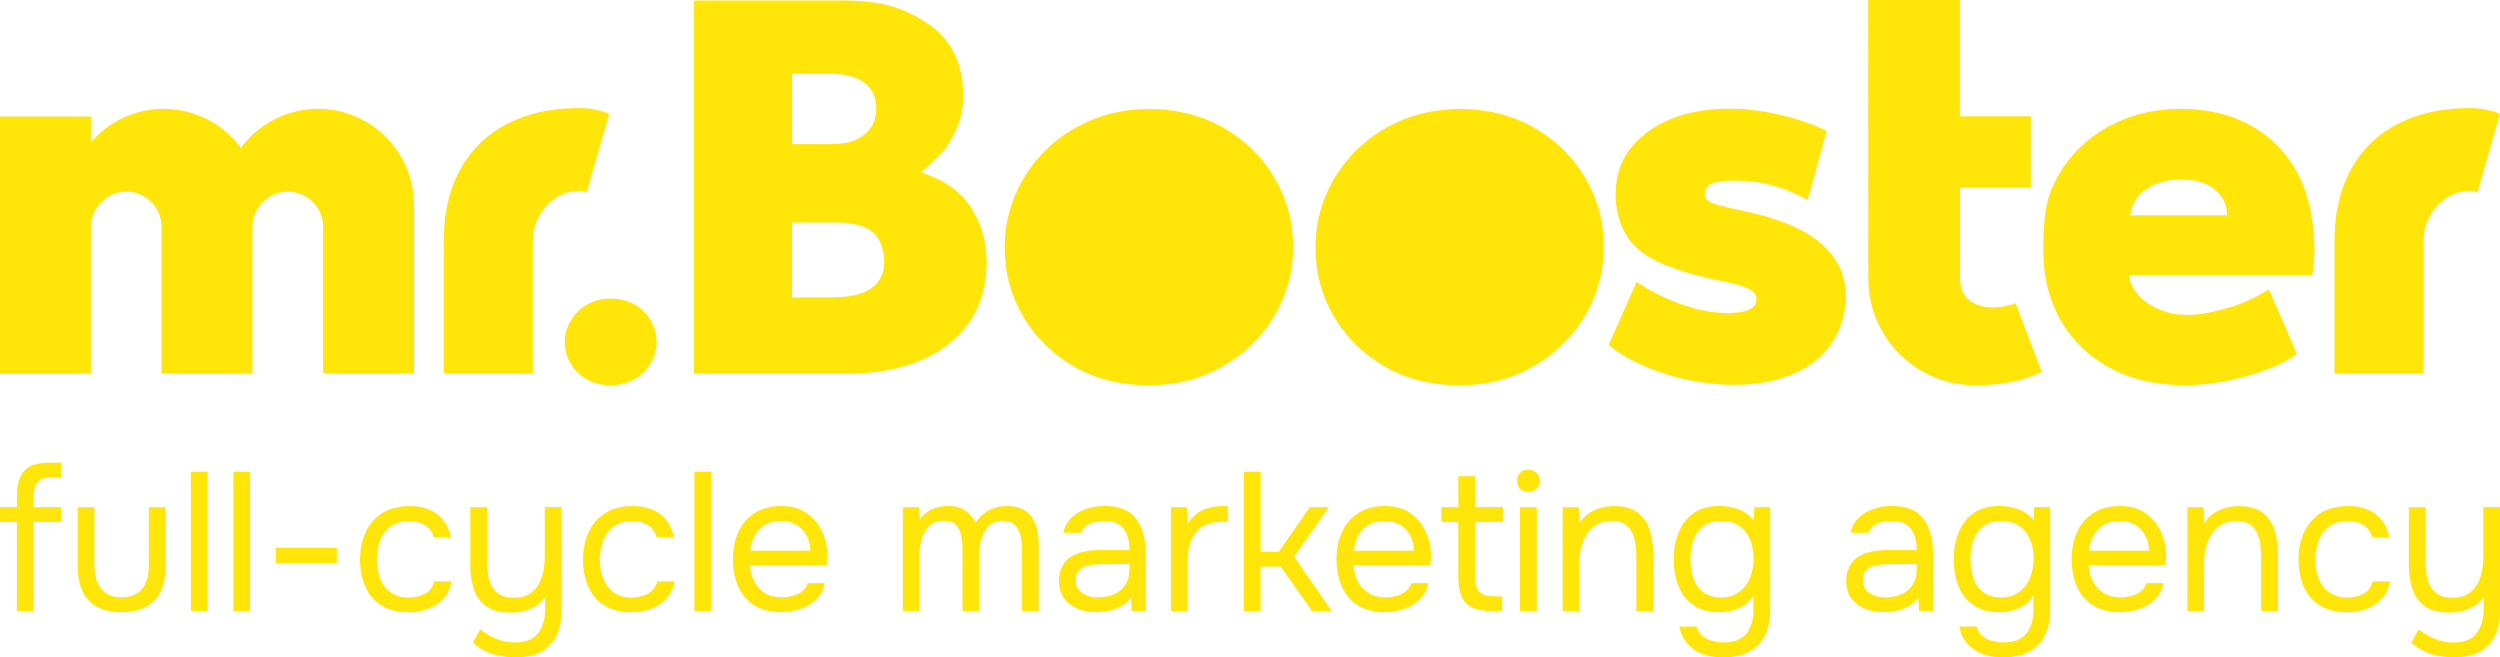 <?xml version="1.0" encoding="UTF-8"?>
<svg id="Layer_2" data-name="Layer 2" xmlns="http://www.w3.org/2000/svg" viewBox="0 0 442.85 116.46">
  <defs>
    <style>
      .cls-1 {
        fill: #ffe608;
      }
    </style>
  </defs>
  <g id="Layer_1-2" data-name="Layer 1">
    <g>
      <g>
        <path class="cls-1" d="M163.12,30.48c1.41-1.08,1.83-1.56,3.19-2.87,1.35-1.29,2.39-3.2,3.15-4.87.79-1.69,1.17-3.89,1.17-5.84,0-5.57-2.04-9.76-6.1-12.59-4.09-2.79-8.14-4.21-15-4.21h-26.59v66.08h27c5.13,0,9.54-.79,13.25-2.4,3.69-1.6,6.55-3.86,8.56-6.8,2.02-2.92,3.02-6.42,3.02-10.44s-1.07-7.43-3.17-10.35c-2.14-2.96-4.94-4.42-8.47-5.7h0ZM140.3,13.06h6.68c2.67,0,4.72.53,6.13,1.59,1.42,1.06,2.11,2.56,2.11,4.54,0,1.34-.32,2.48-.98,3.42-.62.94-1.54,1.67-2.73,2.17-1.16.51-2.58.75-4.25.75h-6.95v-12.46ZM154.34,51.07c-1.52,1.04-3.77,1.59-6.77,1.59h-7.27v-13.25h7.99c2.73,0,4.81.54,6.23,1.66,1.42,1.09,2.11,3.42,2.11,5.37s-.75,3.57-2.3,4.63h0Z"/>
        <path class="cls-1" d="M309.24,37.45c-1.93-.44-4.28-.85-6.03-1.53-.87-.43-1.25-.77-1.23-1.65.06-2.19,3.12-2.2,4.66-2.28,5.4-.03,8.92.99,13.56,3.41l3.38-12.22c-10.11-4.79-26.63-6.63-34.6,2.91-4.2,5.04-3.63,14.17,1.4,18.2,2.9,2.53,8.89,4.4,14.95,5.57,2.93.58,3.34.84,4.31,1.26.96.41,1.52,1.04,1.5,1.93-.09,2.21-3.24,2.44-5.61,2.4-5.19-.12-11.11-2.51-15.63-5.49l-4.95,11.15c5.05,4.17,13.88,7.04,22.15,7.06,9.94.02,19.09-4.2,19.88-15.08.42-11.18-12.07-14.36-17.75-15.65h.02Z"/>
        <path class="cls-1" d="M216.76,22.66c-3.83-2.21-8.25-3.35-13.25-3.35-3.74,0-7.19.69-10.34,2.01-3.13,1.35-5.83,3.15-8.1,5.42-2.26,2.27-4.01,4.88-5.24,7.81-1.23,2.93-1.86,6.01-1.86,9.24,0,4.43,1.06,8.5,3.24,12.21,2.15,3.71,5.16,6.67,9.02,8.92,3.83,2.21,8.28,3.32,13.29,3.32,3.77,0,7.19-.66,10.31-1.98,3.09-1.35,5.81-3.15,8.07-5.42,2.3-2.27,4.06-4.88,5.31-7.84,1.23-2.93,1.86-6.01,1.86-9.21,0-4.43-1.09-8.5-3.27-12.21-2.15-3.71-5.16-6.67-9.02-8.92h0Z"/>
        <path class="cls-1" d="M112.4,53.94c-1.22-.7-2.62-1.05-4.22-1.05-1.19,0-2.29.21-3.29.63-.99.42-1.86.98-2.58,1.7-.72.71-1.27,1.53-1.67,2.45-.39.92-.59,1.89-.59,2.9,0,1.39.33,2.67,1.03,3.83.69,1.16,1.64,2.09,2.87,2.8,1.22.7,2.63,1.04,4.23,1.04,1.2,0,2.28-.2,3.28-.62.98-.42,1.85-.98,2.57-1.7.73-.72,1.29-1.53,1.69-2.46.39-.92.59-1.89.59-2.89,0-1.39-.34-2.67-1.04-3.83-.69-1.16-1.64-2.09-2.87-2.8Z"/>
        <path class="cls-1" d="M280.85,31.58c-2.15-3.71-5.16-6.67-9.02-8.92-3.83-2.21-8.24-3.35-13.29-3.35-3.71,0-7.16.69-10.31,2.01-3.13,1.35-5.83,3.15-8.1,5.42-2.26,2.27-4.01,4.88-5.28,7.81-1.2,2.93-1.83,6.01-1.83,9.24,0,4.43,1.06,8.5,3.24,12.21,2.15,3.71,5.16,6.67,9.02,8.92,3.83,2.21,8.25,3.32,13.25,3.32,3.8,0,7.22-.66,10.34-1.98,3.09-1.35,5.81-3.15,8.07-5.42,2.3-2.27,4.06-4.88,5.31-7.84,1.21-2.93,1.86-6.01,1.86-9.21,0-4.43-1.09-8.5-3.27-12.21h.02Z"/>
        <path class="cls-1" d="M63.01,20.64c-2.04-.87-4.29-1.36-6.66-1.36-4.49,0-8.57,1.74-11.61,4.59-.76.71-1.45,1.49-2.07,2.32-1.79-2.42-4.21-4.36-7.02-5.55-2.04-.87-4.29-1.36-6.66-1.36-5.15,0-9.77,2.29-12.88,5.92v-4.56H0v45.53h16.1v-25.95c0-3.46,2.8-6.28,6.26-6.28s6.26,2.8,6.26,6.28v25.95h16.1v-25.95c0-3.46,2.8-6.28,6.26-6.28s6.26,2.8,6.26,6.28v25.95h16.1v-29.85c0-7.04-4.27-13.09-10.36-15.68h.02Z"/>
        <path class="cls-1" d="M404.91,27.49c-2.04-2.61-4.64-4.62-7.77-6.04-3.15-1.46-6.74-2.16-10.8-2.16-3.62,0-6.95.59-9.96,1.78-3.03,1.19-5.66,2.85-7.89,5.01-2.22,2.14-3.94,4.69-5.17,7.65-1.22,2.93-1.37,7.04-1.37,10.55,0,4.8,1.06,8.98,3.15,12.58,2.08,3.56,4.99,6.37,8.76,8.36,3.77,2.02,8.19,3.01,13.21,3.01,2.28,0,4.67-.23,7.21-.73,2.55-.5,4.94-1.17,7.19-2.02,2.22-.82,4.03-1.76,5.4-2.81l-4.96-11.45c-2.27,1.47-4.62,2.56-6.98,3.22-2.36.69-4.77,1.34-7.49,1.34-2.13,0-3.36-.33-4.95-.97-1.6-.66-2.85-1.53-3.8-2.67-.91-1.14-1.43-1.96-1.51-3.43h32.4c.79-4.07.31-8.67-.44-12.13-.79-3.47-2.19-6.52-4.24-9.11ZM377.36,38.14c.21-1.93,1.14-3.48,2.81-4.62,1.64-1.17,3.72-1.72,6.2-1.72s4.4.55,5.9,1.72c1.46,1.14,2.23,2.69,2.25,4.62h-17.15Z"/>
        <path class="cls-1" d="M347.19,49.37v-16.12h12.55v-12.66h-12.56V0h-16.25l.02,49.37c0,10.4,8.46,18.86,18.85,18.86,4.72,0,8.29-.6,11.87-2.38l-4.64-12.15c-3.57,1.43-9.77,1.27-9.83-4.33Z"/>
        <path class="cls-1" d="M102.57,19.14c-14.76,0-23.95,8.76-23.95,23.37v23.67h15.77v-23.67c0-4.51,3.67-8.71,8.18-8.72.99,0,1.34.31,1.34.31l4.01-13.94c-1.79-.71-3.47-1.02-5.36-1.02Z"/>
        <path class="cls-1" d="M437.49,19.14c-14.76,0-23.95,8.76-23.95,23.37v23.67h15.77v-23.67c0-4.51,3.67-8.71,8.18-8.72.99,0,1.34.31,1.34.31l4.01-13.94c-1.79-.71-3.47-1.02-5.36-1.02Z"/>
      </g>
      <g>
        <path class="cls-1" d="M3,108.22v-15.77H0v-2.62h3v-1.95c0-1.37.19-2.49.57-3.37.38-.87,1-1.52,1.85-1.94.85-.42,1.97-.63,3.37-.63h2.09v2.62h-1.78c-.84,0-1.48.14-1.94.42-.45.28-.77.69-.94,1.24-.17.55-.26,1.22-.26,2.01v1.6h4.92v2.62h-4.92v15.77h-2.96Z"/>
        <path class="cls-1" d="M21.51,108.43c-2.54,0-4.46-.67-5.77-2.02-1.31-1.35-1.97-3.42-1.97-6.21v-10.36h2.96v10.22c0,1.21.17,2.24.52,3.1.35.86.88,1.52,1.59,1.97.71.45,1.6.68,2.67.68s2.03-.23,2.76-.68c.72-.45,1.25-1.11,1.59-1.97.34-.86.51-1.89.51-3.1v-10.22h2.96v10.36c0,2.79-.67,4.86-2.01,6.21-1.34,1.35-3.27,2.02-5.81,2.02Z"/>
        <path class="cls-1" d="M33.81,108.22v-24.66h2.97v24.66h-2.97Z"/>
        <path class="cls-1" d="M41.33,108.22v-24.66h2.97v24.66h-2.97Z"/>
        <path class="cls-1" d="M48.86,99.75v-2.72h10.81v2.72h-10.81Z"/>
        <path class="cls-1" d="M72.33,108.43c-1.93,0-3.53-.4-4.8-1.2-1.27-.8-2.21-1.91-2.83-3.33-.62-1.42-.92-3.02-.92-4.81s.32-3.33.96-4.76c.64-1.43,1.62-2.57,2.93-3.42s2.98-1.27,5.01-1.27c1.26,0,2.38.21,3.37.63.99.42,1.81,1.03,2.46,1.83.65.8,1.1,1.81,1.36,3.02h-3.03c-.35-1.02-.9-1.75-1.66-2.18-.76-.43-1.65-.64-2.67-.64-1.4,0-2.51.33-3.35.98-.84.65-1.45,1.49-1.83,2.53-.38,1.04-.58,2.13-.58,3.3s.2,2.33.59,3.35c.4,1.02,1.01,1.84,1.85,2.46.84.62,1.92.92,3.24.92.98,0,1.9-.21,2.77-.63s1.45-1.16,1.73-2.23h3.07c-.23,1.26-.73,2.29-1.48,3.1s-1.67,1.41-2.76,1.8c-1.08.38-2.23.58-3.44.58Z"/>
        <path class="cls-1" d="M91.4,116.46c-1.42,0-2.79-.2-4.1-.59-1.31-.4-2.49-1.08-3.54-2.06l1.29-2.34c.91.72,1.88,1.29,2.91,1.71,1.03.42,2.12.63,3.26.63,1.91,0,3.27-.55,4.1-1.66.82-1.1,1.24-2.51,1.24-4.2v-2.2c-.42.63-.95,1.15-1.59,1.55-.64.41-1.34.71-2.11.91s-1.56.3-2.37.3c-1.81,0-3.24-.36-4.29-1.08-1.05-.72-1.79-1.72-2.23-3s-.66-2.76-.66-4.43v-10.15h2.97v9.31c0,.84.05,1.66.16,2.46.1.8.32,1.52.65,2.16.32.64.8,1.15,1.43,1.53.63.38,1.46.57,2.51.57,1.33,0,2.39-.32,3.19-.98.8-.65,1.38-1.52,1.74-2.62.36-1.09.54-2.3.54-3.63v-8.82h2.96v18.38c0,1.33-.17,2.5-.52,3.52-.35,1.02-.87,1.88-1.57,2.58-.7.7-1.54,1.23-2.53,1.59-.99.36-2.13.54-3.44.54Z"/>
        <path class="cls-1" d="M111.83,108.43c-1.93,0-3.53-.4-4.8-1.2-1.27-.8-2.21-1.91-2.83-3.33-.62-1.42-.92-3.02-.92-4.81s.32-3.33.96-4.76,1.62-2.57,2.93-3.42c1.31-.85,2.98-1.27,5.01-1.27,1.26,0,2.38.21,3.37.63.99.42,1.81,1.03,2.46,1.83.65.8,1.1,1.81,1.36,3.02h-3.03c-.35-1.02-.9-1.75-1.66-2.18-.76-.43-1.65-.64-2.67-.64-1.4,0-2.51.33-3.35.98-.84.65-1.45,1.49-1.83,2.53-.38,1.04-.58,2.13-.58,3.3s.2,2.33.59,3.35c.4,1.02,1.01,1.84,1.85,2.46.84.62,1.92.92,3.24.92.98,0,1.9-.21,2.77-.63s1.45-1.16,1.73-2.23h3.07c-.23,1.26-.73,2.29-1.48,3.1-.76.81-1.67,1.41-2.76,1.8-1.08.38-2.23.58-3.44.58Z"/>
        <path class="cls-1" d="M123.01,108.22v-24.66h2.97v24.66h-2.97Z"/>
        <path class="cls-1" d="M138.48,108.43c-1.95,0-3.57-.4-4.85-1.2-1.28-.8-2.23-1.91-2.86-3.33-.63-1.42-.94-3.03-.94-4.85s.33-3.46.99-4.87,1.63-2.52,2.91-3.33c1.28-.81,2.85-1.22,4.71-1.22,1.44,0,2.68.27,3.71.82,1.04.55,1.89,1.27,2.56,2.18s1.16,1.9,1.47,2.98c.3,1.08.43,2.17.38,3.26-.02.21-.04.42-.05.63s-.03.42-.05.63h-13.64c.09,1.07.36,2.03.8,2.89.44.86,1.07,1.54,1.88,2.04.81.5,1.83.75,3.03.75.6,0,1.21-.08,1.83-.23.62-.15,1.17-.41,1.67-.79.5-.37.86-.87,1.06-1.5h3.03c-.28,1.19-.8,2.16-1.57,2.91s-1.69,1.31-2.76,1.67c-1.07.36-2.19.54-3.35.54ZM132.9,97.55h10.64c-.02-1.05-.26-1.96-.7-2.76-.44-.79-1.04-1.41-1.8-1.85s-1.66-.66-2.7-.66c-1.14,0-2.1.24-2.88.73-.78.49-1.38,1.13-1.8,1.92-.42.79-.67,1.66-.77,2.62Z"/>
        <path class="cls-1" d="M159.93,108.22v-18.38h2.86l.14,2.2c.4-.56.84-1.01,1.34-1.36.5-.35,1.06-.61,1.67-.79.62-.17,1.27-.26,1.97-.26,1.28,0,2.31.27,3.11.82.79.55,1.38,1.26,1.78,2.15.42-.63.9-1.16,1.45-1.6.55-.44,1.16-.78,1.85-1.01.69-.23,1.45-.35,2.28-.35,1.35,0,2.44.29,3.26.87.82.58,1.42,1.37,1.8,2.35.37.99.56,2.1.56,3.33v12.03h-2.96v-10.53c0-.6-.03-1.22-.09-1.85-.06-.63-.2-1.21-.44-1.76-.23-.55-.58-.99-1.03-1.33s-1.09-.51-1.9-.51c-.77,0-1.41.18-1.94.54s-.95.84-1.27,1.45c-.33.6-.56,1.25-.7,1.94-.14.69-.21,1.37-.21,2.04v10.01h-2.96v-10.57c0-.58-.03-1.19-.09-1.81-.06-.63-.19-1.21-.38-1.76s-.52-.99-.98-1.33c-.45-.34-1.08-.51-1.87-.51-1.12,0-1.99.32-2.62.96s-1.06,1.42-1.31,2.34c-.24.92-.37,1.82-.37,2.7v9.98h-2.97Z"/>
        <path class="cls-1" d="M194.1,108.43c-.84,0-1.65-.11-2.42-.33-.78-.22-1.48-.56-2.09-1.01-.62-.45-1.11-1.02-1.47-1.71-.36-.69-.54-1.48-.54-2.39,0-1.05.19-1.93.57-2.65.38-.72.9-1.29,1.55-1.71s1.41-.72,2.27-.91c.86-.19,1.75-.28,2.69-.28h5.41c0-1.05-.15-1.95-.44-2.72-.29-.77-.76-1.37-1.41-1.8-.65-.43-1.51-.64-2.58-.64-.65,0-1.26.07-1.81.21-.56.14-1.04.36-1.43.66-.4.3-.69.71-.87,1.22h-3.17c.16-.84.48-1.55.96-2.15.48-.59,1.06-1.08,1.74-1.47.69-.38,1.42-.67,2.22-.85.79-.19,1.58-.28,2.37-.28,2.65,0,4.54.78,5.65,2.34,1.12,1.56,1.67,3.66,1.67,6.31v9.94h-2.48l-.17-2.34c-.51.7-1.13,1.23-1.85,1.6-.72.37-1.46.62-2.22.75-.76.13-1.47.19-2.15.19ZM194.38,105.82c1.16,0,2.17-.19,3.02-.58.85-.38,1.51-.95,1.97-1.69.46-.74.7-1.65.7-2.72v-.91h-3.24c-.77,0-1.52.01-2.27.03-.74.02-1.42.12-2.02.28-.61.16-1.09.44-1.45.84-.36.4-.54.97-.54,1.71,0,.7.18,1.27.54,1.71s.84.77,1.43.99c.59.22,1.21.33,1.87.33Z"/>
        <path class="cls-1" d="M207.42,108.22v-18.38h2.86l.14,2.86c.47-.72,1.01-1.3,1.62-1.74s1.3-.77,2.06-.99c.76-.22,1.58-.33,2.46-.33h.94v2.79h-1.08c-1.44,0-2.61.31-3.51.92-.9.62-1.54,1.44-1.94,2.48-.4,1.04-.59,2.18-.59,3.44v8.96h-2.97Z"/>
        <path class="cls-1" d="M220.34,108.22v-24.66h2.97v14.2h3.21l5.51-7.92h3.35l-6.14,8.76,6.66,9.63h-3.49l-5.55-7.88h-3.56v7.88h-2.97Z"/>
        <path class="cls-1" d="M245.4,108.43c-1.95,0-3.57-.4-4.85-1.2-1.28-.8-2.23-1.91-2.86-3.33-.63-1.42-.94-3.03-.94-4.85s.33-3.46.99-4.87c.66-1.41,1.63-2.52,2.91-3.33,1.28-.81,2.85-1.22,4.71-1.22,1.44,0,2.68.27,3.71.82,1.04.55,1.89,1.27,2.56,2.18s1.16,1.9,1.47,2.98c.3,1.08.43,2.17.38,3.26-.02.21-.04.42-.05.63s-.03.42-.05.63h-13.64c.09,1.07.36,2.03.8,2.89.44.86,1.07,1.54,1.88,2.04.81.5,1.83.75,3.03.75.6,0,1.21-.08,1.83-.23.62-.15,1.17-.41,1.67-.79.5-.37.86-.87,1.06-1.5h3.03c-.28,1.19-.8,2.16-1.57,2.91-.77.76-1.69,1.31-2.76,1.67-1.07.36-2.19.54-3.35.54ZM239.82,97.55h10.64c-.02-1.05-.26-1.96-.7-2.76-.44-.79-1.04-1.41-1.8-1.85-.76-.44-1.66-.66-2.7-.66-1.14,0-2.1.24-2.88.73-.78.49-1.38,1.13-1.8,1.92-.42.79-.67,1.66-.77,2.62Z"/>
        <path class="cls-1" d="M264.12,108.22c-1.4,0-2.52-.21-3.37-.63-.85-.42-1.46-1.07-1.85-1.95-.38-.88-.57-2-.57-3.35v-9.84h-3v-2.62h3v-5.48h2.96v5.48h4.92v2.62h-4.92v9.52c0,1.26.23,2.18.68,2.77.45.59,1.38.89,2.77.89h1.36v2.58h-1.99Z"/>
        <path class="cls-1" d="M270.73,87.12c-.61,0-1.09-.19-1.45-.56-.36-.37-.54-.85-.54-1.43s.19-1.05.56-1.41c.37-.36.85-.54,1.43-.54.53,0,1.01.19,1.41.56s.61.84.61,1.39-.2,1.06-.59,1.43c-.4.37-.87.56-1.43.56ZM269.26,108.22v-18.38h2.97v18.38h-2.97Z"/>
        <path class="cls-1" d="M276.8,108.22v-18.38h2.86l.14,2.79c.42-.67.95-1.23,1.6-1.67.65-.44,1.37-.77,2.15-.99.78-.22,1.54-.33,2.28-.33,1.79,0,3.19.37,4.2,1.12,1.01.74,1.73,1.75,2.16,3.02.43,1.27.64,2.7.64,4.31v10.15h-2.96v-9.35c0-.86-.05-1.69-.16-2.48-.1-.79-.31-1.5-.63-2.13-.31-.63-.76-1.12-1.34-1.48-.58-.36-1.36-.54-2.34-.54-1.21,0-2.24.34-3.09,1.01-.85.67-1.49,1.58-1.92,2.72-.43,1.14-.64,2.42-.64,3.84v8.41h-2.97Z"/>
        <path class="cls-1" d="M305.17,116.46c-1.26,0-2.42-.19-3.49-.58-1.07-.38-1.98-.98-2.72-1.8-.74-.81-1.24-1.85-1.5-3.1h3.07c.19.7.53,1.26,1.05,1.67.51.42,1.1.72,1.78.89s1.34.26,1.99.26c1.26,0,2.27-.25,3.05-.75.78-.5,1.34-1.19,1.69-2.06.35-.87.52-1.87.52-2.98v-2.55c-.4.7-.92,1.27-1.57,1.71-.65.44-1.36.76-2.13.96-.77.2-1.56.3-2.37.3-1.86,0-3.38-.41-4.57-1.24-1.19-.83-2.06-1.94-2.63-3.35-.57-1.41-.85-2.99-.85-4.76s.29-3.37.87-4.8c.58-1.43,1.48-2.56,2.69-3.4,1.21-.84,2.76-1.26,4.64-1.26,1.07,0,2.15.2,3.24.59,1.09.4,1.99,1.04,2.69,1.92l.14-2.3h2.82v18.24c0,1.72-.31,3.21-.92,4.46-.62,1.26-1.55,2.22-2.79,2.9-1.24.67-2.81,1.01-4.69,1.01ZM304.96,105.82c1.23,0,2.27-.31,3.1-.94s1.48-1.46,1.92-2.51c.44-1.05.66-2.19.66-3.42s-.22-2.42-.65-3.42c-.43-1-1.06-1.79-1.9-2.37-.84-.58-1.9-.87-3.17-.87s-2.39.3-3.19.91c-.8.61-1.38,1.42-1.74,2.44-.36,1.02-.54,2.16-.54,3.42s.19,2.47.56,3.49c.37,1.02.96,1.83,1.78,2.41.81.58,1.87.87,3.17.87Z"/>
        <path class="cls-1" d="M333.56,108.43c-.84,0-1.65-.11-2.42-.33-.78-.22-1.48-.56-2.09-1.01-.62-.45-1.11-1.02-1.47-1.71-.36-.69-.54-1.48-.54-2.39,0-1.05.19-1.93.57-2.65.38-.72.9-1.29,1.55-1.71s1.41-.72,2.27-.91c.86-.19,1.75-.28,2.69-.28h5.41c0-1.05-.15-1.95-.44-2.72-.29-.77-.76-1.37-1.41-1.8-.65-.43-1.51-.64-2.58-.64-.65,0-1.26.07-1.81.21-.56.14-1.04.36-1.43.66-.4.3-.69.71-.87,1.22h-3.17c.16-.84.48-1.55.96-2.15.48-.59,1.06-1.08,1.74-1.47.69-.38,1.42-.67,2.22-.85.79-.19,1.58-.28,2.37-.28,2.65,0,4.54.78,5.65,2.34,1.12,1.56,1.67,3.66,1.67,6.31v9.94h-2.48l-.17-2.34c-.51.7-1.13,1.23-1.85,1.6-.72.37-1.46.62-2.22.75-.76.13-1.47.19-2.15.19ZM333.84,105.82c1.16,0,2.17-.19,3.02-.58.85-.38,1.51-.95,1.97-1.69.46-.74.7-1.65.7-2.72v-.91h-3.24c-.77,0-1.52.01-2.27.03-.74.02-1.42.12-2.02.28-.61.16-1.09.44-1.45.84-.36.4-.54.97-.54,1.71,0,.7.18,1.27.54,1.71s.84.77,1.43.99c.59.22,1.21.33,1.87.33Z"/>
        <path class="cls-1" d="M354.76,116.46c-1.26,0-2.42-.19-3.49-.58-1.07-.38-1.98-.98-2.72-1.8-.74-.81-1.24-1.85-1.5-3.1h3.07c.19.7.53,1.26,1.05,1.67.51.42,1.1.72,1.78.89s1.34.26,1.99.26c1.26,0,2.27-.25,3.05-.75.78-.5,1.34-1.19,1.69-2.06.35-.87.52-1.87.52-2.98v-2.55c-.4.7-.92,1.27-1.57,1.71-.65.44-1.36.76-2.13.96-.77.2-1.56.3-2.37.3-1.86,0-3.38-.41-4.57-1.24-1.19-.83-2.06-1.94-2.63-3.35-.57-1.41-.85-2.99-.85-4.76s.29-3.37.87-4.8c.58-1.43,1.48-2.56,2.69-3.4,1.21-.84,2.76-1.26,4.64-1.26,1.07,0,2.15.2,3.24.59,1.09.4,1.99,1.04,2.69,1.92l.14-2.3h2.82v18.24c0,1.72-.31,3.21-.92,4.46-.62,1.26-1.55,2.22-2.79,2.9-1.24.67-2.81,1.01-4.69,1.01ZM354.56,105.82c1.23,0,2.27-.31,3.1-.94s1.48-1.46,1.92-2.51c.44-1.05.66-2.19.66-3.42s-.22-2.42-.65-3.42c-.43-1-1.06-1.79-1.9-2.37-.84-.58-1.9-.87-3.17-.87s-2.39.3-3.19.91c-.8.61-1.38,1.42-1.74,2.44-.36,1.02-.54,2.16-.54,3.42s.19,2.47.56,3.49c.37,1.02.96,1.83,1.78,2.41.81.58,1.87.87,3.17.87Z"/>
        <path class="cls-1" d="M375.62,108.43c-1.95,0-3.57-.4-4.85-1.2-1.28-.8-2.23-1.91-2.86-3.33-.63-1.42-.94-3.03-.94-4.85s.33-3.46.99-4.87c.66-1.41,1.63-2.52,2.91-3.33,1.28-.81,2.85-1.22,4.71-1.22,1.44,0,2.68.27,3.71.82s1.89,1.27,2.56,2.18,1.16,1.9,1.47,2.98c.3,1.08.43,2.17.38,3.26-.02.21-.04.42-.05.63s-.03.42-.05.63h-13.64c.09,1.07.36,2.03.8,2.89.44.86,1.07,1.54,1.88,2.04.81.5,1.83.75,3.03.75.6,0,1.21-.08,1.83-.23.62-.15,1.17-.41,1.67-.79.5-.37.86-.87,1.06-1.5h3.03c-.28,1.19-.8,2.16-1.57,2.91-.77.76-1.69,1.31-2.76,1.67-1.07.36-2.19.54-3.35.54ZM370.04,97.55h10.64c-.02-1.05-.26-1.96-.7-2.76-.44-.79-1.04-1.41-1.8-1.85s-1.66-.66-2.7-.66c-1.14,0-2.1.24-2.88.73-.78.49-1.38,1.13-1.8,1.92-.42.79-.67,1.66-.77,2.62Z"/>
        <path class="cls-1" d="M387.48,108.22v-18.38h2.86l.14,2.79c.42-.67.95-1.23,1.6-1.67.65-.44,1.37-.77,2.15-.99.78-.22,1.54-.33,2.28-.33,1.79,0,3.19.37,4.2,1.12,1.01.74,1.73,1.75,2.16,3.02.43,1.27.64,2.7.64,4.31v10.15h-2.96v-9.35c0-.86-.05-1.69-.16-2.48-.1-.79-.31-1.5-.63-2.13-.31-.63-.76-1.12-1.34-1.48-.58-.36-1.36-.54-2.34-.54-1.21,0-2.24.34-3.09,1.01-.85.67-1.49,1.58-1.92,2.72-.43,1.14-.64,2.42-.64,3.84v8.41h-2.97Z"/>
        <path class="cls-1" d="M415.71,108.43c-1.93,0-3.53-.4-4.8-1.2-1.27-.8-2.21-1.91-2.83-3.33-.62-1.42-.92-3.02-.92-4.81s.32-3.33.96-4.76c.64-1.43,1.62-2.57,2.93-3.42,1.31-.85,2.98-1.27,5.01-1.27,1.26,0,2.38.21,3.37.63.99.42,1.81,1.03,2.46,1.83.65.8,1.1,1.81,1.36,3.02h-3.03c-.35-1.02-.9-1.75-1.66-2.18-.76-.43-1.65-.64-2.67-.64-1.4,0-2.51.33-3.35.98-.84.65-1.45,1.49-1.83,2.53-.38,1.04-.58,2.13-.58,3.3s.2,2.33.59,3.35c.4,1.02,1.01,1.84,1.85,2.46.84.62,1.92.92,3.24.92.98,0,1.9-.21,2.77-.63s1.45-1.16,1.73-2.23h3.07c-.23,1.26-.73,2.29-1.48,3.1s-1.67,1.41-2.76,1.8c-1.08.38-2.23.58-3.44.58Z"/>
        <path class="cls-1" d="M434.79,116.46c-1.42,0-2.79-.2-4.1-.59-1.31-.4-2.49-1.08-3.54-2.06l1.29-2.34c.91.72,1.88,1.29,2.91,1.71,1.03.42,2.12.63,3.26.63,1.91,0,3.27-.55,4.1-1.66.82-1.1,1.24-2.51,1.24-4.2v-2.2c-.42.63-.95,1.15-1.59,1.55-.64.41-1.34.71-2.11.91s-1.56.3-2.37.3c-1.81,0-3.24-.36-4.29-1.08-1.05-.72-1.79-1.72-2.23-3s-.66-2.76-.66-4.43v-10.15h2.97v9.31c0,.84.05,1.66.16,2.46.1.8.32,1.52.65,2.16.32.64.8,1.15,1.43,1.53.63.38,1.46.57,2.51.57,1.33,0,2.39-.32,3.19-.98.8-.65,1.38-1.52,1.74-2.62.36-1.09.54-2.3.54-3.63v-8.82h2.96v18.38c0,1.33-.17,2.5-.52,3.52-.35,1.02-.87,1.88-1.57,2.58-.7.7-1.54,1.23-2.53,1.59-.99.36-2.13.54-3.44.54Z"/>
      </g>
    </g>
  </g>
</svg>